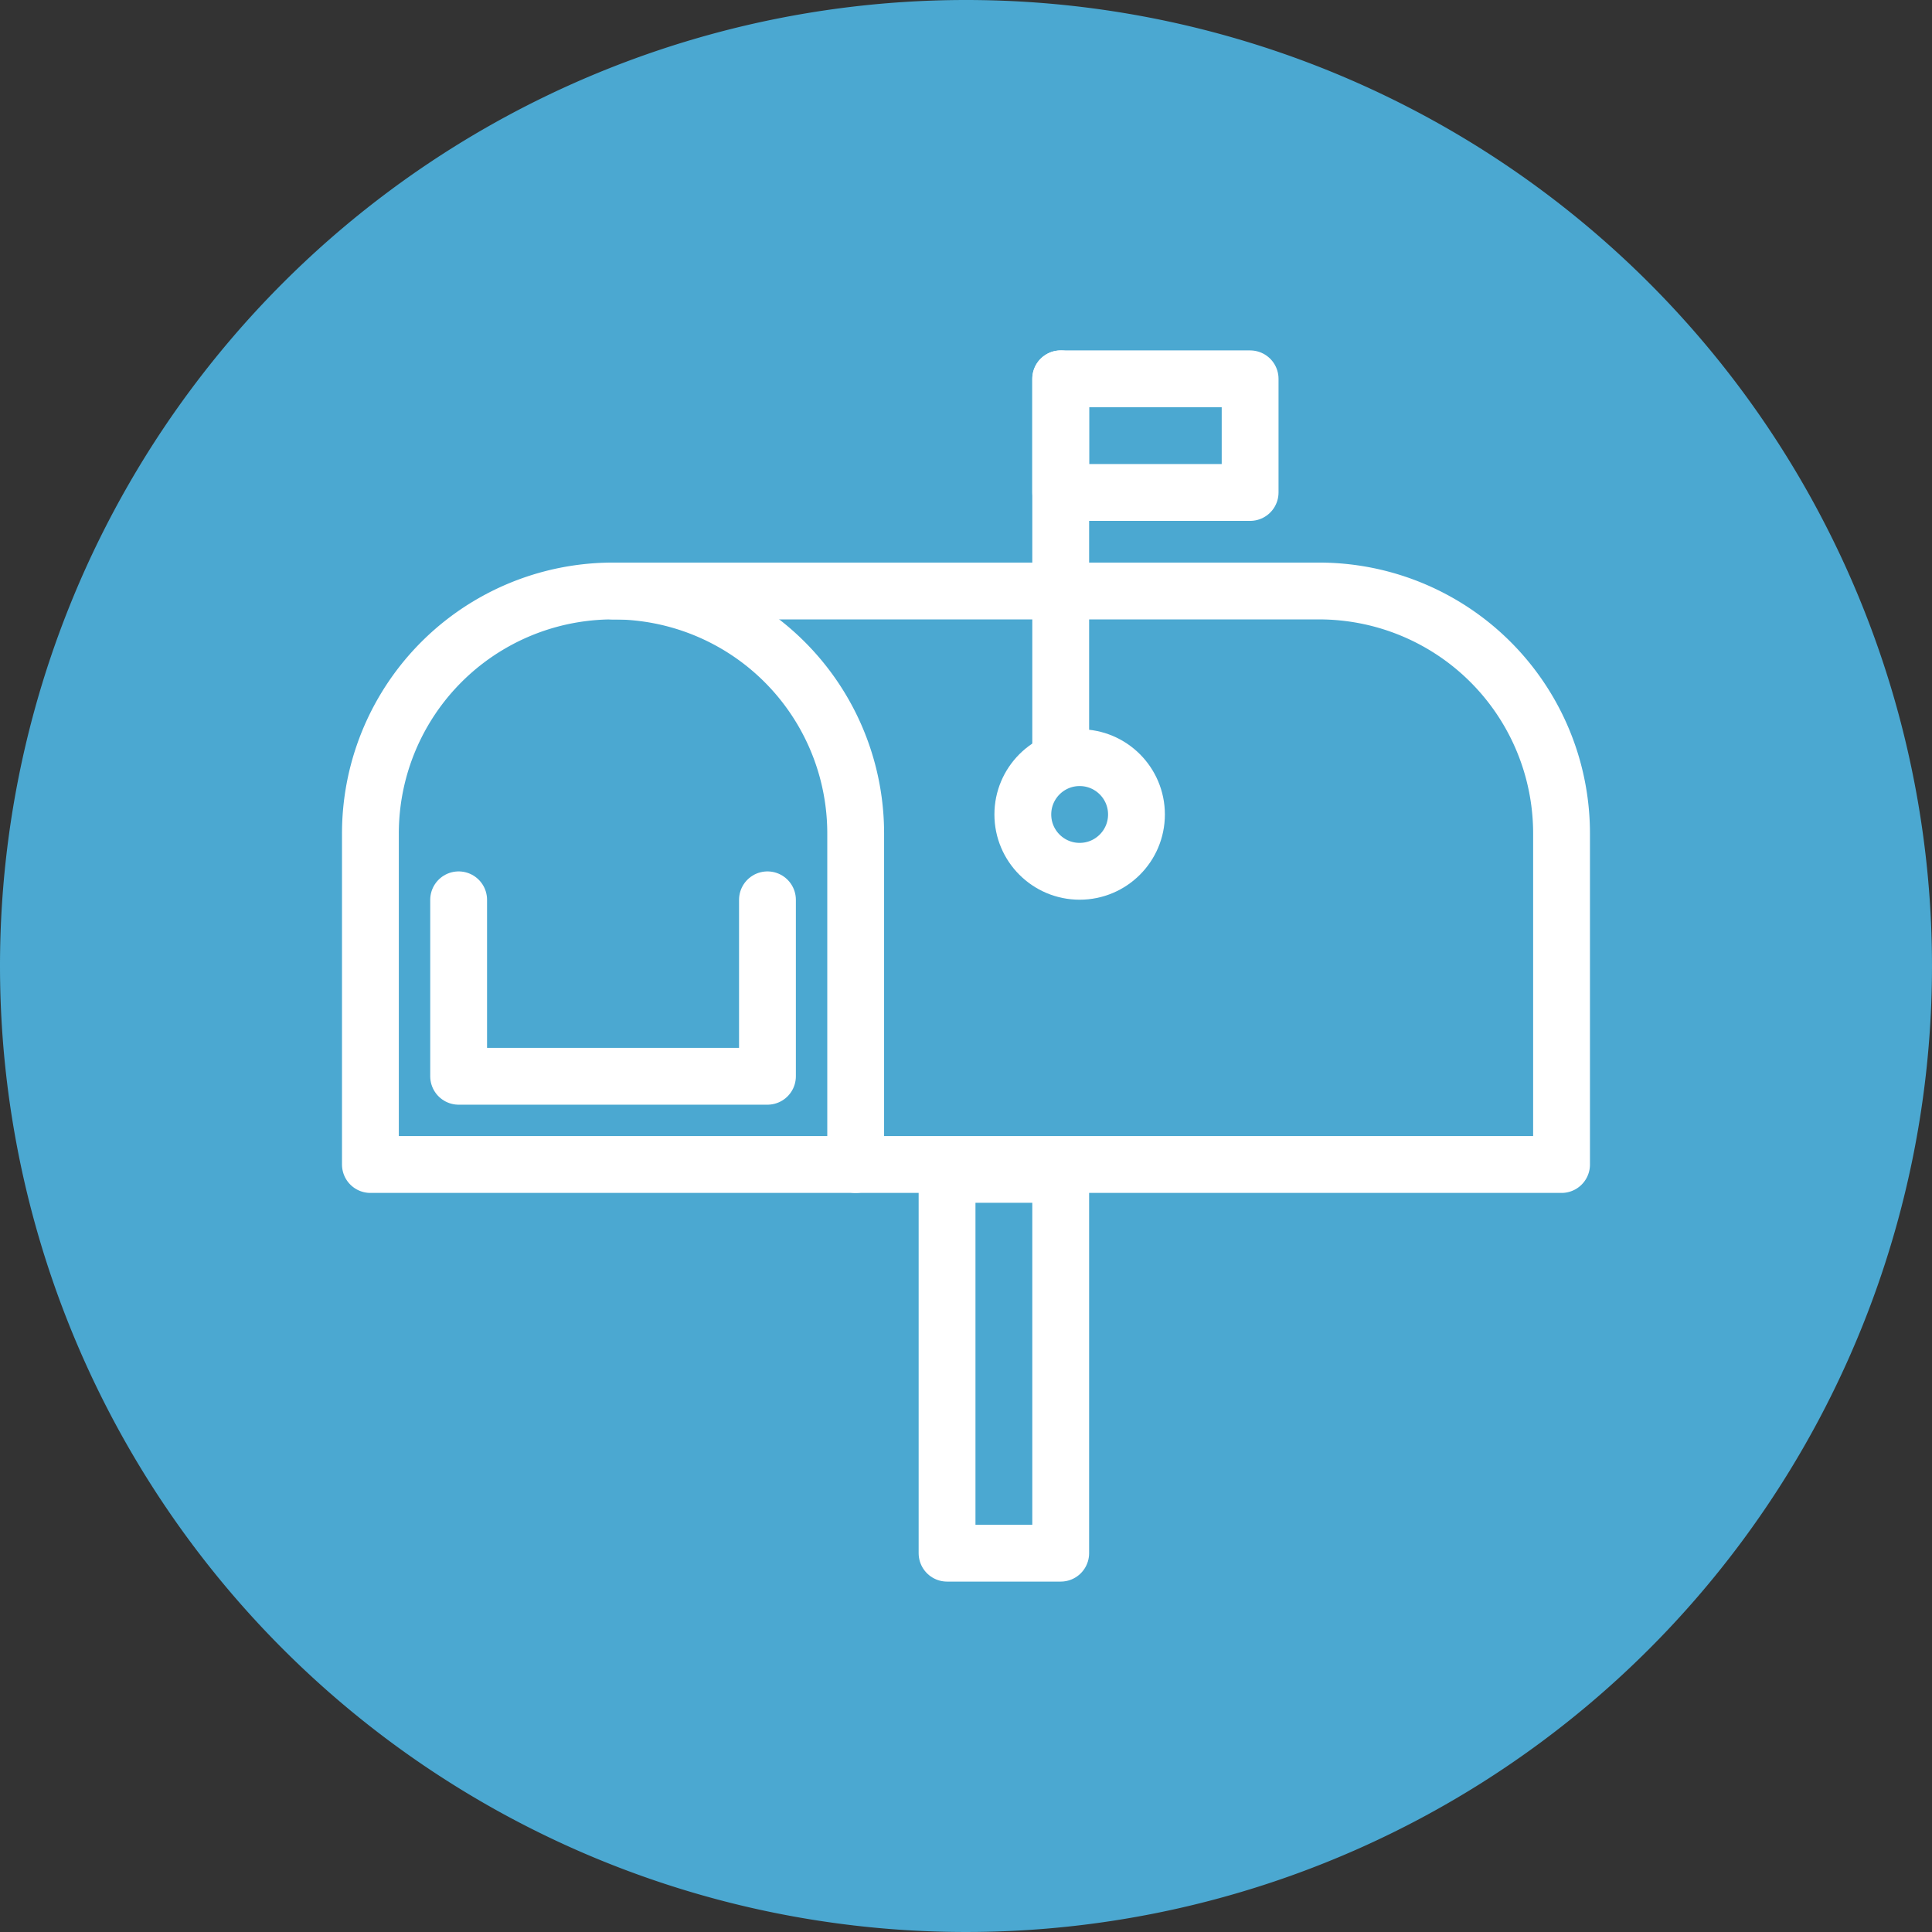 <svg xmlns="http://www.w3.org/2000/svg" width="51" height="51" viewBox="0 0 51 51">
  <rect x="0" y="0" width="51" height="51" fill="#333333" stroke="none"/>
  <g id="Group_766" data-name="Group 766" transform="translate(-826 -808)">
    <path id="Path_5091" data-name="Path 5091" d="M25.5,0A25.5,25.5,0,1,1,0,25.5,25.5,25.5,0,0,1,25.5,0Z" transform="translate(826 808)" fill="#4ba8d1"/>
    <g id="Group_711" data-name="Group 711" transform="translate(824.278 801.278)">
      <path id="Path_5075" data-name="Path 5075" d="M24.31,36.639H11.5V27.905A6.4,6.4,0,0,1,17.905,21.5h0a6.4,6.4,0,0,1,6.405,6.405Z" transform="translate(0 0.823)" fill="none" stroke="#fff" stroke-linecap="round" stroke-linejoin="round" stroke-width="1.5"/>
      <path id="Path_5076" data-name="Path 5076" d="M23.405,36.639H42.038V27.905A6.4,6.4,0,0,0,35.633,21.5H17" transform="translate(0.905 0.823)" fill="none" stroke="#fff" stroke-linecap="round" stroke-linejoin="round" stroke-width="1.5"/>
      <path id="Path_5077" data-name="Path 5077" d="M13.5,28.5v4.658h8.152V28.5" transform="translate(0.329 1.975)" fill="none" stroke="#fff" stroke-linecap="round" stroke-linejoin="round" stroke-width="1.5"/>
      <rect id="Rectangle_445" data-name="Rectangle 445" width="3" height="10" transform="translate(26.722 37.722)" fill="none" stroke="#fff" stroke-linecap="round" stroke-linejoin="round" stroke-width="1.5"/>
      <circle id="Ellipse_179" data-name="Ellipse 179" cx="1.5" cy="1.5" r="1.5" transform="translate(28.722 26.722)" fill="none" stroke="#fff" stroke-linecap="round" stroke-linejoin="round" stroke-width="1.5"/>
      <line id="Line_5" data-name="Line 5" y2="10" transform="translate(29.722 16.722)" fill="none" stroke="#fff" stroke-linecap="round" stroke-linejoin="round" stroke-width="1.5"/>
      <rect id="Rectangle_446" data-name="Rectangle 446" width="5" height="3" transform="translate(29.722 16.722)" fill="none" stroke="#fff" stroke-linecap="round" stroke-linejoin="round" stroke-width="1.5"/>
    </g>
  </g>
</svg>
